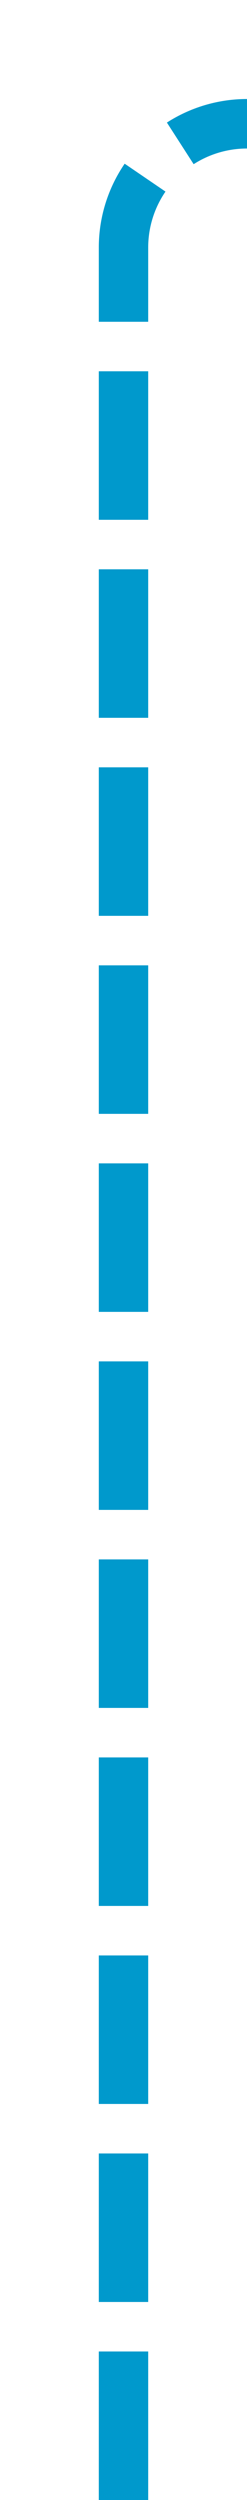﻿<?xml version="1.0" encoding="utf-8"?>
<svg version="1.1" xmlns:xlink="http://www.w3.org/1999/xlink" width="10px" height="101px" preserveAspectRatio="xMidYMin meet" viewBox="1142 165  8 101" xmlns="http://www.w3.org/2000/svg">
  <path d="M 1146 266  L 1146 175  A 5 5 0 0 1 1151 170 L 1475 170  A 5 5 0 0 0 1480 165 L 1480 111  A 5 5 0 0 1 1485 106 L 1916 106  " stroke-width="2" stroke-dasharray="6,2" stroke="#0099cc" fill="none" />
  <path d="M 1915 113.6  L 1922 106  L 1915 98.4  L 1915 113.6  Z " fill-rule="nonzero" fill="#0099cc" stroke="none" />
</svg>